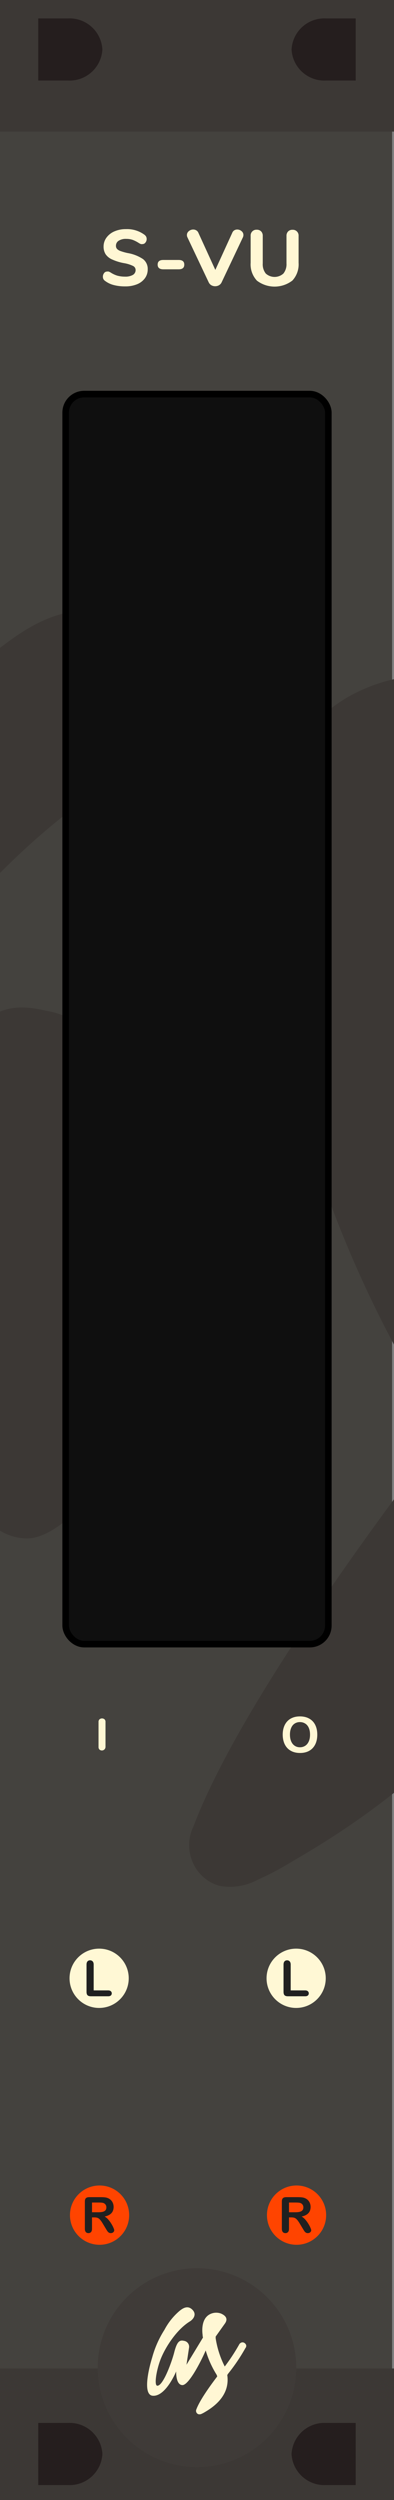 <?xml version="1.0" encoding="UTF-8" standalone="no"?>
<!-- Created with Inkscape (http://www.inkscape.org/) -->

<svg
   xmlns:dc="http://purl.org/dc/elements/1.1/"
   xmlns:cc="http://creativecommons.org/ns#"
   xmlns:rdf="http://www.w3.org/1999/02/22-rdf-syntax-ns#"
   xmlns:svg="http://www.w3.org/2000/svg"
   xmlns="http://www.w3.org/2000/svg"
   xmlns:sodipodi="http://sodipodi.sourceforge.net/DTD/sodipodi-0.dtd"
   xmlns:inkscape="http://www.inkscape.org/namespaces/inkscape"
   width="60"
   height="380"
   viewBox="0 0 15.875 100.542"
   version="1.1"
   id="svg8"
   inkscape:version="0.92.2 5c3e80d, 2017-08-06"
   sodipodi:docname="stereoVUmeter.svg">
  <rect x="0" y="0" width="15.875" height="100.542" fill="#808080" stroke="none"/>
  <defs
     id="defs2" />
  <sodipodi:namedview
     id="base"
     pagecolor="#ffffff"
     bordercolor="#666666"
     borderopacity="1.0"
     inkscape:pageopacity="0.0"
     inkscape:pageshadow="2"
     inkscape:zoom="1.6043202"
     inkscape:cx="161.58917"
     inkscape:cy="190.00002"
     inkscape:document-units="px"
     inkscape:current-layer="layer1"
     showgrid="false"
     units="px"
     inkscape:snap-bbox="true"
     inkscape:snap-page="true"
     inkscape:bbox-nodes="true"
     inkscape:snap-bbox-edge-midpoints="true"
     inkscape:window-width="1259"
     inkscape:window-height="1377"
     inkscape:window-x="599"
     inkscape:window-y="0"
     inkscape:window-maximized="0"
     showguides="true"
     inkscape:guide-bbox="true" />
  <g
     inkscape:groupmode="layer"
     id="layer2"
     inkscape:label="background">
    <g
       id="g166"
       transform="matrix(0.178,0,0,0.265,-21.137,0)"
       style="fill:#44423e;fill-opacity:1">
      <polygon
         points="207.5,272.35 207.5,29.98 118.5,29.98 118.5,287.57 207.5,287.57 "
         style="fill:#44423e;fill-opacity:1"
         id="polygon156" />
      <polygon
         points="118.5,297.78 118.5,380 207.5,380 207.5,291.45 118.5,291.45 "
         style="fill:#44423e;fill-opacity:1"
         id="polygon158" />
      <polygon
         points="118.5,291.45 207.5,291.45 207.5,287.57 118.5,287.57 "
         style="fill:#44423e;fill-opacity:1"
         id="polygon160"
         transform="matrix(1,0,0,1.744,0,-215.343)" />
      <polygon
         points="207.5,16.51 207.5,0 118.5,0 118.5,26.09 207.5,26.1 "
         style="fill:#44423e;fill-opacity:1"
         id="polygon162" />
      <polygon
         points="118.5,26.09 118.5,29.98 207.5,29.98 207.5,29.81 207.5,26.1 "
         style="fill:#44423e;fill-opacity:1"
         id="polygon164"
         transform="matrix(1,0,0,1.821,0,-22.816)" />
    </g>
    <rect
       style="opacity:1;vector-effect:none;fill:#3c3835;fill-opacity:1;stroke:none;stroke-width:0.21;stroke-linecap:butt;stroke-linejoin:miter;stroke-miterlimit:4;stroke-dasharray:none;stroke-dashoffset:0;stroke-opacity:1"
       id="rect1759-2"
       width="15.875"
       height="5.292"
       x="5.2853608e-07"
       y="95.25" />
    <g
       transform="matrix(2.098,0,0,2.098,-117.896,-706.23)"
       data-name="Layer 2"
       id="g1661-6"
       style="fill:#3c3835;fill-opacity:1">
      <g
         data-name="Layer 1-2"
         id="g1659-6"
         style="fill:#3c3835;fill-opacity:1">
        <path
           style="fill:#3c3835;fill-opacity:1"
           inkscape:connector-curvature="0"
           d="m 71.31,357 a 0.91,0.91 0 0 0 -0.41,-0.53 0.77,0.77 0 0 0 -0.64,-0.1 0.91,0.91 0 0 0 -0.53,0.41 43.94,43.94 0 0 1 -3.33,5.08 21.5,21.5 0 0 1 -2.08,-6.45 v -0.39 l 2,-2.81 c 0.24,-0.34 1.26,-1.56 -0.78,-2.45 a 3.15,3.15 0 0 0 -2.36,0.07 c -2.32,1 -1.92,4.26 -1.85,4.79 q 0,0.31 0.09,0.62 l -3.78,6.22 c 0,0 0.49,-3.26 0.58,-3.85 A 1.36,1.36 0 0 0 57.1,356 c -1,-0.24 -1.61,0.06 -2.27,2.65 -0.56,2.19 -2.54,7.64 -3.86,7.6 -0.78,0 -0.24,-3.41 0.68,-5.87 1.12,-2.95 3.78,-7 6.78,-8.83 0.69,-0.43 1.6,-1.5 0.66,-2.56 -1.19,-1.34 -2.46,-0.28 -3,0.13 a 14.68,14.68 0 0 0 -3.49,4.35 22.82,22.82 0 0 0 -2.81,6.33 c -1,3.25 -2.07,8.54 0.1,8.74 3,0.27 5.39,-5.56 5.39,-5.56 0,0 -0.13,3.05 1.4,3.13 1.53,0.08 4.51,-5.9 5.36,-7.92 a 22.36,22.36 0 0 0 2.5,5.55 2.87,2.87 0 0 1 0.14,0.39 c -0.34,0.47 -3.77,4.86 -4.77,7.5 a 0.82,0.82 0 0 0 0,0.72 0.79,0.79 0 0 0 0.5,0.42 1.12,1.12 0 0 0 0.74,-0.12 5.53,5.53 0 0 0 0.66,-0.35 c 4.83,-2.78 5.52,-6 5.17,-8.48 a 2.08,2.08 0 0 1 0.26,-0.4 42.2,42.2 0 0 0 3.89,-5.77 0.76,0.76 0 0 0 0.18,-0.65 z"
           class="cls-4"
           id="path1657-5" />
      </g>
    </g>
    <rect
       y="2.6458333e-06"
       x="5.2853608e-07"
       height="5.292"
       width="15.875"
       id="rect1806-4"
       style="opacity:1;vector-effect:none;fill:#3c3835;fill-opacity:1;stroke:none;stroke-width:0.21;stroke-linecap:butt;stroke-linejoin:miter;stroke-miterlimit:4;stroke-dasharray:none;stroke-dashoffset:0;stroke-opacity:1" />
    <g
       id="g874"
       transform="translate(-3.969)">
      <circle
         r="4"
         cy="95.219"
         cx="11.906"
         id="path1686-1"
         style="opacity:1;vector-effect:none;fill:#3f3b38;fill-opacity:1;stroke:none;stroke-width:0.197;stroke-linecap:butt;stroke-linejoin:miter;stroke-miterlimit:4;stroke-dasharray:none;stroke-dashoffset:0;stroke-opacity:1" />
      <g
         transform="matrix(0.176,0,0,0.176,1.338,31.484)"
         data-name="Layer 2"
         id="Layer_2-2-7"
         style="fill:#fff7d4;fill-opacity:1">
        <g
           data-name="Layer 1-2"
           id="Layer_1-2-6-1"
           style="fill:#fff7d4;fill-opacity:1">
          <path
             style="fill:#fff7d4;fill-opacity:1"
             inkscape:connector-curvature="0"
             d="m 71.31,357 a 0.91,0.91 0 0 0 -0.41,-0.53 0.77,0.77 0 0 0 -0.64,-0.1 0.91,0.91 0 0 0 -0.53,0.41 43.94,43.94 0 0 1 -3.33,5.08 21.5,21.5 0 0 1 -2.08,-6.45 v -0.39 l 2,-2.81 c 0.24,-0.34 1.26,-1.56 -0.78,-2.45 a 3.15,3.15 0 0 0 -2.36,0.07 c -2.32,1 -1.92,4.26 -1.85,4.79 q 0,0.31 0.09,0.62 l -3.78,6.22 c 0,0 0.49,-3.26 0.58,-3.85 A 1.36,1.36 0 0 0 57.1,356 c -1,-0.24 -1.61,0.06 -2.27,2.65 -0.56,2.19 -2.54,7.64 -3.86,7.6 -0.78,0 -0.24,-3.41 0.68,-5.87 1.12,-2.95 3.78,-7 6.78,-8.83 0.69,-0.43 1.6,-1.5 0.66,-2.56 -1.19,-1.34 -2.46,-0.28 -3,0.13 a 14.68,14.68 0 0 0 -3.49,4.35 22.82,22.82 0 0 0 -2.81,6.33 c -1,3.25 -2.07,8.54 0.1,8.74 3,0.27 5.39,-5.56 5.39,-5.56 0,0 -0.13,3.05 1.4,3.13 1.53,0.08 4.51,-5.9 5.36,-7.92 a 22.36,22.36 0 0 0 2.5,5.55 2.87,2.87 0 0 1 0.14,0.39 c -0.34,0.47 -3.77,4.86 -4.77,7.5 a 0.82,0.82 0 0 0 0,0.72 0.79,0.79 0 0 0 0.5,0.42 1.12,1.12 0 0 0 0.74,-0.12 5.53,5.53 0 0 0 0.66,-0.35 c 4.83,-2.78 5.52,-6 5.17,-8.48 a 2.08,2.08 0 0 1 0.26,-0.4 42.2,42.2 0 0 0 3.89,-5.77 0.76,0.76 0 0 0 0.18,-0.65 z"
             class="cls-4"
             id="path8-4-6-3" />
        </g>
      </g>
    </g>
  </g>
  <g
     inkscape:label="Layer 1"
     inkscape:groupmode="layer"
     id="layer1"
     transform="translate(0,-196.458)">
    <g
       transform="matrix(0.265,0,0,0.265,-1.1375091e-6,163.573)"
       id="g1426-1">
      <path
         inkscape:connector-curvature="0"
         d="m 13.91,284.37 a 0.51,0.51 0 0 1 -0.15,-0.38 v -3.44 h -1.1 c -0.34,0 -0.5,-0.14 -0.5,-0.44 0,-0.3 0.17,-0.43 0.5,-0.43 h 3.26 q 0.5,0 0.5,0.43 c 0,0.29 -0.17,0.44 -0.5,0.44 h -1.1 V 284 a 0.51,0.51 0 0 1 -0.14,0.38 0.59,0.59 0 0 1 -0.77,0 z"
         transform="translate(319.8,124.29)"
         style="fill:#fff7d4"
         id="path1418-6" />
      <path
         inkscape:connector-curvature="0"
         d="m 21.72,279.8 a 0.52,0.52 0 0 1 0.14,0.38 V 284 a 0.53,0.53 0 0 1 -0.14,0.38 0.51,0.51 0 0 1 -0.38,0.15 0.5,0.5 0 0 1 -0.38,-0.14 0.53,0.53 0 0 1 -0.14,-0.39 v -1.52 H 18.61 V 284 a 0.53,0.53 0 0 1 -0.14,0.38 0.5,0.5 0 0 1 -0.37,0.15 0.51,0.51 0 0 1 -0.38,-0.14 0.52,0.52 0 0 1 -0.14,-0.39 v -3.81 a 0.49,0.49 0 0 1 0.52,-0.52 0.5,0.5 0 0 1 0.38,0.14 0.52,0.52 0 0 1 0.14,0.38 v 1.45 h 2.21 v -1.45 a 0.52,0.52 0 0 1 0.14,-0.38 0.5,0.5 0 0 1 0.38,-0.14 0.52,0.52 0 0 1 0.37,0.13 z"
         transform="translate(319.8,124.29)"
         style="fill:#fff7d4"
         id="path1420-2" />
      <path
         inkscape:connector-curvature="0"
         d="m 27.52,284.1 a 0.38,0.38 0 0 1 -0.15,0.31 0.57,0.57 0 0 1 -0.61,0.06 0.51,0.51 0 0 1 -0.2,-0.19 l -0.9,-1.33 a 0.8,0.8 0 0 0 -0.24,-0.25 0.62,0.62 0 0 0 -0.33,-0.08 H 24.54 V 284 a 0.53,0.53 0 0 1 -0.14,0.39 0.5,0.5 0 0 1 -0.38,0.14 0.49,0.49 0 0 1 -0.53,-0.53 v -3.81 a 0.45,0.45 0 0 1 0.5,-0.5 h 1.71 a 1.91,1.91 0 0 1 1.27,0.37 1.33,1.33 0 0 1 0.43,1.07 1.39,1.39 0 0 1 -0.31,0.92 1.47,1.47 0 0 1 -0.86,0.48 0.9,0.9 0 0 1 0.36,0.16 1.35,1.35 0 0 1 0.31,0.34 l 0.52,0.77 a 0.52,0.52 0 0 1 0.1,0.3 z m -1.33,-2.44 a 0.72,0.72 0 0 0 0,-1 1.1,1.1 0 0 0 -0.66,-0.16 h -1 v 1.32 h 1 a 1.08,1.08 0 0 0 0.67,-0.16 z"
         transform="translate(319.8,124.29)"
         style="fill:#fff7d4"
         id="path1422-1" />
      <path
         inkscape:connector-curvature="0"
         d="m 29.44,284 a 2,2 0 0 1 -0.53,-1.52 v -2.33 a 0.49,0.49 0 0 1 0.52,-0.52 0.5,0.5 0 0 1 0.38,0.14 0.52,0.52 0 0 1 0.14,0.38 v 2.37 a 1.28,1.28 0 0 0 0.26,0.87 1.11,1.11 0 0 0 1.52,0 1.27,1.27 0 0 0 0.27,-0.87 v -2.37 a 0.52,0.52 0 0 1 0.14,-0.38 0.5,0.5 0 0 1 0.38,-0.14 0.49,0.49 0 0 1 0.52,0.52 v 2.33 a 2,2 0 0 1 -0.53,1.52 2.52,2.52 0 0 1 -3.07,0 z"
         transform="translate(319.8,124.29)"
         style="fill:#fff7d4"
         id="path1424-9" />
    </g>
    <g
       transform="matrix(0.265,0,0,0.265,-1.1375091e-6,163.573)"
       id="g1566-7">
      <path
         inkscape:connector-curvature="0"
         d="m 20.54,272.61 a 0.52,0.52 0 0 1 -0.14,-0.39 v -3.81 a 0.51,0.51 0 0 1 0.14,-0.38 0.6,0.6 0 0 1 0.78,0 0.51,0.51 0 0 1 0.14,0.38 v 3.81 a 0.55,0.55 0 0 1 -0.92,0.39 z"
         transform="translate(319.8,124.29)"
         style="fill:#fff7d4"
         id="path1562-4" />
      <path
         inkscape:connector-curvature="0"
         d="m 27.11,268 a 0.52,0.52 0 0 1 0.14,0.38 v 3.81 a 0.53,0.53 0 0 1 -0.14,0.38 0.48,0.48 0 0 1 -0.36,0.15 0.49,0.49 0 0 1 -0.39,-0.18 l -2.28,-2.92 v 2.56 a 0.55,0.55 0 0 1 -0.13,0.38 0.46,0.46 0 0 1 -0.36,0.15 0.47,0.47 0 0 1 -0.36,-0.15 0.54,0.54 0 0 1 -0.14,-0.38 v -3.81 a 0.52,0.52 0 0 1 0.14,-0.38 0.48,0.48 0 0 1 0.36,-0.15 0.46,0.46 0 0 1 0.39,0.18 l 2.28,2.9 v -2.55 a 0.53,0.53 0 0 1 0.14,-0.38 0.46,0.46 0 0 1 0.35,-0.15 0.48,0.48 0 0 1 0.36,0.16 z"
         transform="translate(319.8,124.29)"
         style="fill:#fff7d4"
         id="path1564-2" />
    </g>
    <g
       transform="matrix(0.265,0,0,0.265,-1.1375091e-6,163.573)"
       id="g1759-0">
      <path
         inkscape:connector-curvature="0"
         d="m 6.55,300.42 a 3.68,3.68 0 0 1 -1.33,-0.63 0.83,0.83 0 0 1 -0.26,-0.28 0.88,0.88 0 0 1 0.11,-0.91 0.54,0.54 0 0 1 0.43,-0.23 0.8,0.8 0 0 1 0.26,0 1.62,1.62 0 0 1 0.31,0.15 4,4 0 0 0 1,0.47 4.27,4.27 0 0 0 1.16,0.15 2.29,2.29 0 0 0 1.21,-0.26 0.84,0.84 0 0 0 0.42,-0.76 0.68,0.68 0 0 0 -0.39,-0.6 5,5 0 0 0 -1.39,-0.43 7.66,7.66 0 0 1 -1.78,-0.55 2.31,2.31 0 0 1 -1,-0.8 2.12,2.12 0 0 1 -0.31,-1.16 2.27,2.27 0 0 1 0.44,-1.36 2.91,2.91 0 0 1 1.21,-0.95 4.28,4.28 0 0 1 1.82,-0.27 4.46,4.46 0 0 1 2.81,0.85 1,1 0 0 1 0.26,0.29 0.79,0.79 0 0 1 0.08,0.37 0.81,0.81 0 0 1 -0.19,0.53 0.54,0.54 0 0 1 -0.43,0.23 0.83,0.83 0 0 1 -0.25,0 1.72,1.72 0 0 1 -0.32,-0.16 5,5 0 0 0 -0.91,-0.47 3,3 0 0 0 -1.05,-0.16 2,2 0 0 0 -1.15,0.28 0.88,0.88 0 0 0 -0.42,0.77 0.7,0.7 0 0 0 0.16,0.47 1.36,1.36 0 0 0 0.54,0.33 8.39,8.39 0 0 0 1.07,0.3 6,6 0 0 1 2.35,0.92 1.87,1.87 0 0 1 0.71,1.55 2.25,2.25 0 0 1 -0.43,1.36 2.75,2.75 0 0 1 -1.2,0.91 4.62,4.62 0 0 1 -1.79,0.32 6.68,6.68 0 0 1 -1.75,-0.27 z"
         transform="translate(319.8,124.29)"
         style="fill:#fff7d4"
         id="path1743-2" />
      <path
         inkscape:connector-curvature="0"
         d="m 16.86,299.47 a 0.67,0.67 0 0 1 -0.11,1 1.28,1.28 0 0 1 -0.79,0.14 h -0.34 a 2,2 0 0 1 -2.1,-2.2 V 296 H 13 a 0.9,0.9 0 0 1 -0.6,-0.17 0.62,0.62 0 0 1 -0.2,-0.5 0.63,0.63 0 0 1 0.2,-0.51 0.9,0.9 0 0 1 0.6,-0.17 h 0.48 v -0.94 a 0.81,0.81 0 0 1 0.25,-0.62 0.94,0.94 0 0 1 0.67,-0.23 0.92,0.92 0 0 1 0.66,0.23 0.82,0.82 0 0 1 0.24,0.62 v 0.94 h 0.84 q 0.82,0 0.82,0.68 a 0.62,0.62 0 0 1 -0.2,0.5 0.92,0.92 0 0 1 -0.61,0.17 h -0.84 v 2.51 a 0.79,0.79 0 0 0 0.17,0.55 0.7,0.7 0 0 0 0.49,0.21 h 0.34 a 0.85,0.85 0 0 1 0.55,0.2 z"
         transform="translate(319.8,124.29)"
         style="fill:#fff7d4"
         id="path1745" />
      <path
         inkscape:connector-curvature="0"
         d="m 23.06,299 a 0.77,0.77 0 0 1 0.15,0.49 0.65,0.65 0 0 1 -0.12,0.38 1,1 0 0 1 -0.34,0.29 4.26,4.26 0 0 1 -0.95,0.35 4.05,4.05 0 0 1 -1,0.14 3.57,3.57 0 0 1 -1.67,-0.37 A 2.6,2.6 0 0 1 18,299.2 3.29,3.29 0 0 1 17.62,297.57 3.34,3.34 0 0 1 18,296 a 2.73,2.73 0 0 1 1,-1.09 2.89,2.89 0 0 1 1.5,-0.39 2.75,2.75 0 0 1 1.41,0.35 2.42,2.42 0 0 1 0.94,1 3.31,3.31 0 0 1 0.34,1.53 0.58,0.58 0 0 1 -0.13,0.4 0.46,0.46 0 0 1 -0.35,0.14 H 19.4 a 1.6,1.6 0 0 0 0.43,1 1.43,1.43 0 0 0 1,0.32 2.12,2.12 0 0 0 0.62,-0.08 6,6 0 0 0 0.61,-0.23 l 0.32,-0.13 a 0.85,0.85 0 0 1 0.28,-0.05 0.47,0.47 0 0 1 0.4,0.23 z m -3.28,-2.9 a 1.56,1.56 0 0 0 -0.37,1 h 2.32 a 1.57,1.57 0 0 0 -0.32,-1 1,1 0 0 0 -0.8,-0.32 1.09,1.09 0 0 0 -0.83,0.3 z"
         transform="translate(319.8,124.29)"
         style="fill:#fff7d4"
         id="path1747" />
      <path
         inkscape:connector-curvature="0"
         d="m 28.66,294.68 a 0.71,0.71 0 0 1 0.21,0.56 0.8,0.8 0 0 1 -0.19,0.59 1.12,1.12 0 0 1 -0.68,0.24 h -0.36 a 1.37,1.37 0 0 0 -1,0.43 1.41,1.41 0 0 0 -0.29,0.92 v 2.29 a 0.78,0.78 0 0 1 -0.26,0.64 1,1 0 0 1 -0.64,0.22 1,1 0 0 1 -0.65,-0.22 0.78,0.78 0 0 1 -0.26,-0.64 v -4.4 a 0.75,0.75 0 0 1 0.26,-0.61 1,1 0 0 1 0.64,-0.22 0.88,0.88 0 0 1 0.6,0.21 0.73,0.73 0 0 1 0.24,0.58 v 0.32 a 1.67,1.67 0 0 1 0.65,-0.79 2,2 0 0 1 1,-0.31 h 0.17 a 0.75,0.75 0 0 1 0.56,0.19 z"
         transform="translate(319.8,124.29)"
         style="fill:#fff7d4"
         id="path1749" />
      <path
         inkscape:connector-curvature="0"
         d="m 34.63,299 a 0.77,0.77 0 0 1 0.15,0.49 0.65,0.65 0 0 1 -0.12,0.38 1,1 0 0 1 -0.34,0.29 4.26,4.26 0 0 1 -0.95,0.35 4.05,4.05 0 0 1 -1,0.14 3.57,3.57 0 0 1 -1.67,-0.37 2.6,2.6 0 0 1 -1.1,-1.06 3.29,3.29 0 0 1 -0.38,-1.63 3.34,3.34 0 0 1 0.37,-1.6 2.73,2.73 0 0 1 1,-1.09 2.89,2.89 0 0 1 1.5,-0.39 2.75,2.75 0 0 1 1.41,0.35 2.42,2.42 0 0 1 0.94,1 3.31,3.31 0 0 1 0.34,1.53 0.58,0.58 0 0 1 -0.13,0.4 0.46,0.46 0 0 1 -0.35,0.14 H 31 a 1.6,1.6 0 0 0 0.43,1 1.43,1.43 0 0 0 1,0.32 2.12,2.12 0 0 0 0.62,-0.08 6,6 0 0 0 0.61,-0.23 l 0.32,-0.13 a 0.85,0.85 0 0 1 0.28,-0.05 0.47,0.47 0 0 1 0.37,0.24 z m -3.28,-2.9 a 1.56,1.56 0 0 0 -0.37,1 h 2.32 a 1.57,1.57 0 0 0 -0.32,-1 1,1 0 0 0 -0.8,-0.32 1.09,1.09 0 0 0 -0.84,0.3 z"
         transform="translate(319.8,124.29)"
         style="fill:#fff7d4"
         id="path1751" />
      <path
         inkscape:connector-curvature="0"
         d="m 37.33,300.25 a 2.65,2.65 0 0 1 -1.09,-1.07 3.64,3.64 0 0 1 0,-3.25 2.61,2.61 0 0 1 1.09,-1.06 3.82,3.82 0 0 1 3.29,0 2.61,2.61 0 0 1 1.09,1.06 3.64,3.64 0 0 1 0,3.25 2.65,2.65 0 0 1 -1.09,1.07 3.76,3.76 0 0 1 -3.29,0 z m 3,-2.69 a 2,2 0 0 0 -0.34,-1.27 1.19,1.19 0 0 0 -1,-0.42 q -1.32,0 -1.32,1.69 0,1.69 1.33,1.69 1.3,0 1.3,-1.69 z"
         transform="translate(319.8,124.29)"
         style="fill:#fff7d4"
         id="path1753" />
      <path
         inkscape:connector-curvature="0"
         d="m 53.6,292.13 a 0.85,0.85 0 0 1 0.46,-0.13 1,1 0 0 1 0.65,0.24 0.74,0.74 0 0 1 0.29,0.59 0.84,0.84 0 0 1 -0.08,0.36 L 51.67,300 a 1,1 0 0 1 -0.4,0.43 1.18,1.18 0 0 1 -1.15,0 1,1 0 0 1 -0.4,-0.43 l -3.24,-6.84 a 0.77,0.77 0 0 1 -0.08,-0.35 0.74,0.74 0 0 1 0.3,-0.6 1,1 0 0 1 0.67,-0.24 0.88,0.88 0 0 1 0.46,0.13 0.79,0.79 0 0 1 0.32,0.38 l 2.57,5.62 2.57,-5.62 a 0.8,0.8 0 0 1 0.31,-0.35 z"
         transform="translate(319.8,124.29)"
         style="fill:#fff7d4"
         id="path1755-5" />
      <path
         inkscape:connector-curvature="0"
         d="M 57,299.72 A 3.6,3.6 0 0 1 56.1,297 v -4.1 a 0.87,0.87 0 0 1 0.9,-0.9 0.89,0.89 0 0 1 0.67,0.25 0.92,0.92 0 0 1 0.25,0.67 v 4.19 a 2.27,2.27 0 0 0 0.46,1.54 2,2 0 0 0 2.68,0 2.25,2.25 0 0 0 0.47,-1.53 v -4.19 a 0.92,0.92 0 0 1 0.25,-0.67 0.89,0.89 0 0 1 0.67,-0.25 0.87,0.87 0 0 1 0.92,0.92 V 297 a 3.6,3.6 0 0 1 -0.94,2.68 4.44,4.44 0 0 1 -5.42,0 z"
         transform="translate(319.8,124.29)"
         style="fill:#fff7d4"
         id="path1757-0" />
    </g>
    <rect
       ry="0.745"
       y="212.307"
       x="2.646"
       height="50.271"
       width="10.583"
       id="rect1001"
       style="display:inline;opacity:1;vector-effect:none;fill:#0f0f0f;fill-opacity:1;stroke:#000000;stroke-width:0.265;stroke-linecap:round;stroke-linejoin:miter;stroke-miterlimit:4;stroke-dasharray:none;stroke-dashoffset:0;stroke-opacity:1;paint-order:stroke fill markers" />
    <g
       id="g922"
       transform="translate(-0.265)">
      <g
         id="g886">
        <g
           transform="matrix(0.265,0,0,0.265,-85.918,161.639)"
           id="g1566">
          <path
             inkscape:connector-curvature="0"
             d="m 20.54,272.61 a 0.52,0.52 0 0 1 -0.14,-0.39 v -3.81 a 0.51,0.51 0 0 1 0.14,-0.38 0.6,0.6 0 0 1 0.78,0 0.51,0.51 0 0 1 0.14,0.38 v 3.81 a 0.55,0.55 0 0 1 -0.92,0.39 z"
             transform="translate(319.8,124.29)"
             style="fill:#fff7d4"
             id="path1562" />
        </g>
        <g
           transform="matrix(0.265,0,0,0.265,-12.364,288.831)"
           style="display:inline"
           id="g3491">
          <circle
             r="4.5"
             cy="-48.355"
             cx="62.73"
             id="path2841"
             style="opacity:1;vector-effect:none;fill:#fff8d5;fill-opacity:1;stroke:none;stroke-width:0.82;stroke-linecap:butt;stroke-linejoin:miter;stroke-miterlimit:4;stroke-dasharray:none;stroke-dashoffset:0;stroke-opacity:1;paint-order:stroke fill markers" />
          <g
             style="font-style:normal;font-weight:normal;font-size:40px;line-height:125%;font-family:sans-serif;letter-spacing:0px;word-spacing:0px;fill:#202020;fill-opacity:1;stroke:none;stroke-width:1px;stroke-linecap:butt;stroke-linejoin:miter;stroke-opacity:1"
             id="g956"
             transform="translate(-389.682,-278.116)">
            <path
               d="m 451.581,227.691 v 3.907 h 2.205 q 0.264,0 0.403,0.128 0.143,0.128 0.143,0.322 0,0.198 -0.139,0.322 -0.139,0.121 -0.406,0.121 h -2.626 q -0.355,0 -0.513,-0.157 -0.154,-0.157 -0.154,-0.509 v -4.135 q 0,-0.33 0.146,-0.494 0.15,-0.165 0.392,-0.165 0.245,0 0.396,0.165 0.154,0.161 0.154,0.494 z"
               style="font-style:normal;font-variant:normal;font-weight:normal;font-stretch:normal;font-size:7.5px;font-family:'Arial Rounded MT Bold';-inkscape-font-specification:'Arial Rounded MT Bold, ';fill:#202020;fill-opacity:1"
               id="path954"
               inkscape:connector-curvature="0" />
          </g>
        </g>
        <g
           transform="matrix(0.265,0,0,0.265,-22.947,298.356)"
           style="display:inline"
           id="g3496">
          <circle
             style="opacity:1;vector-effect:none;fill:#ff4400;fill-opacity:1;stroke:none;stroke-width:0.82;stroke-linecap:butt;stroke-linejoin:miter;stroke-miterlimit:4;stroke-dasharray:none;stroke-dashoffset:0;stroke-opacity:1;paint-order:stroke fill markers"
             id="circle2843"
             cx="102.73"
             cy="-48.355"
             r="4.5" />
          <g
             style="font-style:normal;font-weight:normal;font-size:40px;line-height:125%;font-family:sans-serif;letter-spacing:0px;word-spacing:0px;fill:#202020;fill-opacity:1;stroke:none;stroke-width:1px;stroke-linecap:butt;stroke-linejoin:miter;stroke-opacity:1"
             id="g960"
             transform="translate(-403.051,-278.208)">
            <path
               d="m 505.015,230.195 h -0.381 v 1.725 q 0,0.341 -0.15,0.502 -0.15,0.161 -0.392,0.161 -0.26,0 -0.403,-0.168 -0.143,-0.168 -0.143,-0.494 v -4.131 q 0,-0.352 0.157,-0.509 0.157,-0.157 0.509,-0.157 h 1.769 q 0.366,0 0.626,0.033 0.26,0.029 0.469,0.125 0.253,0.106 0.447,0.304 0.194,0.198 0.293,0.461 0.103,0.26 0.103,0.553 0,0.601 -0.341,0.959 -0.337,0.359 -1.025,0.509 0.289,0.154 0.553,0.454 0.264,0.3 0.469,0.641 0.209,0.337 0.322,0.612 0.117,0.271 0.117,0.374 0,0.106 -0.07,0.212 -0.066,0.103 -0.183,0.161 -0.117,0.062 -0.271,0.062 -0.183,0 -0.308,-0.088 -0.125,-0.084 -0.216,-0.216 -0.088,-0.132 -0.242,-0.388 l -0.436,-0.725 q -0.234,-0.399 -0.421,-0.608 -0.183,-0.209 -0.374,-0.286 -0.19,-0.077 -0.48,-0.077 z m 0.623,-2.256 h -1.003 v 1.476 h 0.974 q 0.392,0 0.659,-0.066 0.267,-0.07 0.406,-0.231 0.143,-0.165 0.143,-0.45 0,-0.223 -0.114,-0.392 -0.114,-0.172 -0.315,-0.256 -0.19,-0.081 -0.751,-0.081 z"
               style="font-style:normal;font-variant:normal;font-weight:normal;font-stretch:normal;font-size:7.5px;font-family:'Arial Rounded MT Bold';-inkscape-font-specification:'Arial Rounded MT Bold, ';fill:#202020;fill-opacity:1"
               id="path958"
               inkscape:connector-curvature="0" />
          </g>
        </g>
      </g>
      <g
         id="g898">
        <g
           id="g4330"
           style="display:inline"
           transform="matrix(0.265,0,0,0.265,-4.426,288.831)">
          <circle
             style="opacity:1;vector-effect:none;fill:#fff8d5;fill-opacity:1;stroke:none;stroke-width:0.82;stroke-linecap:butt;stroke-linejoin:miter;stroke-miterlimit:4;stroke-dasharray:none;stroke-dashoffset:0;stroke-opacity:1;paint-order:stroke fill markers"
             id="circle4324"
             cx="62.73"
             cy="-48.355"
             r="4.5" />
          <g
             transform="translate(-389.682,-278.116)"
             id="g4328"
             style="font-style:normal;font-weight:normal;font-size:40px;line-height:125%;font-family:sans-serif;letter-spacing:0px;word-spacing:0px;fill:#202020;fill-opacity:1;stroke:none;stroke-width:1px;stroke-linecap:butt;stroke-linejoin:miter;stroke-opacity:1">
            <path
               inkscape:connector-curvature="0"
               id="path4326"
               style="font-style:normal;font-variant:normal;font-weight:normal;font-stretch:normal;font-size:7.5px;font-family:'Arial Rounded MT Bold';-inkscape-font-specification:'Arial Rounded MT Bold, ';fill:#202020;fill-opacity:1"
               d="m 451.581,227.691 v 3.907 h 2.205 q 0.264,0 0.403,0.128 0.143,0.128 0.143,0.322 0,0.198 -0.139,0.322 -0.139,0.121 -0.406,0.121 h -2.626 q -0.355,0 -0.513,-0.157 -0.154,-0.157 -0.154,-0.509 v -4.135 q 0,-0.33 0.146,-0.494 0.15,-0.165 0.392,-0.165 0.245,0 0.396,0.165 0.154,0.161 0.154,0.494 z" />
          </g>
        </g>
        <g
           id="g4338"
           style="display:inline"
           transform="matrix(0.265,0,0,0.265,-15.01,298.356)">
          <circle
             r="4.5"
             cy="-48.355"
             cx="102.73"
             id="circle4332"
             style="opacity:1;vector-effect:none;fill:#ff4400;fill-opacity:1;stroke:none;stroke-width:0.82;stroke-linecap:butt;stroke-linejoin:miter;stroke-miterlimit:4;stroke-dasharray:none;stroke-dashoffset:0;stroke-opacity:1;paint-order:stroke fill markers" />
          <g
             transform="translate(-403.051,-278.208)"
             id="g4336"
             style="font-style:normal;font-weight:normal;font-size:40px;line-height:125%;font-family:sans-serif;letter-spacing:0px;word-spacing:0px;fill:#202020;fill-opacity:1;stroke:none;stroke-width:1px;stroke-linecap:butt;stroke-linejoin:miter;stroke-opacity:1">
            <path
               inkscape:connector-curvature="0"
               id="path4334"
               style="font-style:normal;font-variant:normal;font-weight:normal;font-stretch:normal;font-size:7.5px;font-family:'Arial Rounded MT Bold';-inkscape-font-specification:'Arial Rounded MT Bold, ';fill:#202020;fill-opacity:1"
               d="m 505.015,230.195 h -0.381 v 1.725 q 0,0.341 -0.15,0.502 -0.15,0.161 -0.392,0.161 -0.26,0 -0.403,-0.168 -0.143,-0.168 -0.143,-0.494 v -4.131 q 0,-0.352 0.157,-0.509 0.157,-0.157 0.509,-0.157 h 1.769 q 0.366,0 0.626,0.033 0.26,0.029 0.469,0.125 0.253,0.106 0.447,0.304 0.194,0.198 0.293,0.461 0.103,0.26 0.103,0.553 0,0.601 -0.341,0.959 -0.337,0.359 -1.025,0.509 0.289,0.154 0.553,0.454 0.264,0.3 0.469,0.641 0.209,0.337 0.322,0.612 0.117,0.271 0.117,0.374 0,0.106 -0.07,0.212 -0.066,0.103 -0.183,0.161 -0.117,0.062 -0.271,0.062 -0.183,0 -0.308,-0.088 -0.125,-0.084 -0.216,-0.216 -0.088,-0.132 -0.242,-0.388 l -0.436,-0.725 q -0.234,-0.399 -0.421,-0.608 -0.183,-0.209 -0.374,-0.286 -0.19,-0.077 -0.48,-0.077 z m 0.623,-2.256 h -1.003 v 1.476 h 0.974 q 0.392,0 0.659,-0.066 0.267,-0.07 0.406,-0.231 0.143,-0.165 0.143,-0.45 0,-0.223 -0.114,-0.392 -0.114,-0.172 -0.315,-0.256 -0.19,-0.081 -0.751,-0.081 z" />
          </g>
        </g>
        <g
           transform="matrix(0.265,0,0,0.265,-102.844,205.321)"
           id="g1056"
           style="font-style:normal;font-weight:normal;font-size:40px;line-height:125%;font-family:sans-serif;letter-spacing:0px;word-spacing:0px;display:inline;fill:#fff7d4;fill-opacity:1;stroke:none;stroke-width:1px;stroke-linecap:butt;stroke-linejoin:miter;stroke-opacity:1">
          <path
             inkscape:connector-curvature="0"
             id="path1048"
             style="font-style:normal;font-variant:normal;font-weight:normal;font-stretch:normal;font-size:7.5px;font-family:'Arial Rounded MT Bold';-inkscape-font-specification:'Arial Rounded MT Bold, ';fill:#fff7d4;fill-opacity:1"
             d="m 434.684,227.031 q 0.835,0 1.432,0.341 0.601,0.337 0.908,0.963 0.308,0.623 0.308,1.465 0,0.623 -0.168,1.132 -0.168,0.509 -0.505,0.883 -0.337,0.374 -0.828,0.571 -0.491,0.198 -1.124,0.198 -0.63,0 -1.128,-0.201 -0.498,-0.205 -0.831,-0.575 -0.333,-0.37 -0.505,-0.89 -0.168,-0.52 -0.168,-1.124 0,-0.619 0.176,-1.135 0.179,-0.516 0.516,-0.879 0.337,-0.363 0.82,-0.553 0.483,-0.194 1.099,-0.194 z m 1.545,2.761 q 0,-0.59 -0.19,-1.022 -0.19,-0.432 -0.546,-0.652 -0.352,-0.223 -0.809,-0.223 -0.326,0 -0.604,0.125 -0.275,0.121 -0.476,0.355 -0.198,0.234 -0.315,0.601 -0.114,0.363 -0.114,0.817 0,0.458 0.114,0.828 0.117,0.37 0.326,0.615 0.212,0.242 0.483,0.363 0.275,0.121 0.601,0.121 0.417,0 0.765,-0.209 0.352,-0.209 0.557,-0.645 0.209,-0.436 0.209,-1.073 z" />
        </g>
      </g>
    </g>
    <g
       transform="matrix(0.265,0,0,0.265,-88.375,113.479)"
       id="g890">
      <path
         inkscape:connector-curvature="0"
         d="m 31,232.1 a 3.68,3.68 0 0 1 -1.33,-0.63 0.83,0.83 0 0 1 -0.26,-0.28 0.89,0.89 0 0 1 0.11,-0.91 0.54,0.54 0 0 1 0.43,-0.23 0.81,0.81 0 0 1 0.26,0 1.63,1.63 0 0 1 0.31,0.15 4,4 0 0 0 1,0.47 4.27,4.27 0 0 0 1.16,0.15 2.29,2.29 0 0 0 1.21,-0.26 0.84,0.84 0 0 0 0.42,-0.76 0.68,0.68 0 0 0 -0.39,-0.6 5,5 0 0 0 -1.39,-0.43 7.65,7.65 0 0 1 -1.78,-0.55 2.31,2.31 0 0 1 -1,-0.8 2.12,2.12 0 0 1 -0.31,-1.16 2.26,2.26 0 0 1 0.44,-1.36 2.9,2.9 0 0 1 1.21,-0.95 4.28,4.28 0 0 1 1.75,-0.34 4.46,4.46 0 0 1 2.81,0.85 0.94,0.94 0 0 1 0.26,0.29 0.79,0.79 0 0 1 0.08,0.37 0.81,0.81 0 0 1 -0.19,0.53 0.54,0.54 0 0 1 -0.43,0.23 0.83,0.83 0 0 1 -0.25,0 1.72,1.72 0 0 1 -0.32,-0.16 5,5 0 0 0 -0.91,-0.47 3,3 0 0 0 -1,-0.16 2,2 0 0 0 -1.15,0.28 0.88,0.88 0 0 0 -0.42,0.77 0.69,0.69 0 0 0 0.16,0.47 1.36,1.36 0 0 0 0.54,0.33 8.39,8.39 0 0 0 1.07,0.3 6,6 0 0 1 2.35,0.92 1.87,1.87 0 0 1 0.71,1.55 2.25,2.25 0 0 1 -0.43,1.36 2.76,2.76 0 0 1 -1.2,0.91 4.62,4.62 0 0 1 -1.79,0.32 6.68,6.68 0 0 1 -1.73,-0.2 z"
         transform="translate(319.8,124.29)"
         style="fill:#fff7d4"
         id="path882" />
      <path
         inkscape:connector-curvature="0"
         d="m 37.66,229 q 0,-0.71 0.85,-0.71 h 2.35 q 0.85,0 0.85,0.71 0,0.71 -0.85,0.71 H 38.51 Q 37.66,229.7 37.66,229 Z"
         transform="translate(319.8,124.29)"
         style="fill:#fff7d4"
         id="path884" />
      <path
         inkscape:connector-curvature="0"
         d="m 49.3,223.8 a 0.85,0.85 0 0 1 0.46,-0.13 1,1 0 0 1 0.65,0.24 0.74,0.74 0 0 1 0.29,0.59 0.84,0.84 0 0 1 -0.08,0.36 l -3.24,6.84 a 1,1 0 0 1 -0.4,0.43 1.19,1.19 0 0 1 -1.15,0 1,1 0 0 1 -0.4,-0.43 l -3.24,-6.84 a 0.77,0.77 0 0 1 -0.08,-0.35 0.74,0.74 0 0 1 0.3,-0.6 1,1 0 0 1 0.67,-0.24 0.88,0.88 0 0 1 0.46,0.13 0.78,0.78 0 0 1 0.32,0.38 l 2.57,5.62 2.57,-5.62 a 0.8,0.8 0 0 1 0.3,-0.38 z"
         transform="translate(319.8,124.29)"
         style="fill:#fff7d4"
         id="path886" />
      <path
         inkscape:connector-curvature="0"
         d="m 52.73,231.4 a 3.6,3.6 0 0 1 -0.93,-2.68 v -4.1 a 0.87,0.87 0 0 1 0.92,-0.92 0.89,0.89 0 0 1 0.67,0.25 0.92,0.92 0 0 1 0.25,0.67 v 4.19 a 2.26,2.26 0 0 0 0.46,1.54 2,2 0 0 0 2.68,0 2.25,2.25 0 0 0 0.47,-1.53 v -4.19 a 0.92,0.92 0 0 1 0.25,-0.67 0.89,0.89 0 0 1 0.67,-0.25 0.87,0.87 0 0 1 0.92,0.92 v 4.1 a 3.6,3.6 0 0 1 -0.94,2.68 4.44,4.44 0 0 1 -5.42,0 z"
         transform="translate(319.8,124.29)"
         style="fill:#fff7d4"
         id="path888" />
    </g>
    <g
       transform="translate(1.3880792e-7,196.458)"
       id="g1486">
      <path
         style="fill:#251e1e;fill-opacity:1;stroke-width:0.265"
         d="M 1.541,0.741 V 3.239 H 2.733 C 3.462,3.278 4.085,2.719 4.125,1.99 4.085,1.261 3.462,0.702 2.733,0.741 Z"
         id="rect861-6"
         inkscape:connector-curvature="0" />
      <path
         id="path912"
         d="m 1.541,97.441 v 2.498 h 1.193 c 0.729,0.039 1.352,-0.52 1.392,-1.249 -0.04,-0.729 -0.663,-1.288 -1.392,-1.249 z"
         style="fill:#251e1e;fill-opacity:1;stroke-width:0.265"
         inkscape:connector-curvature="0" />
    </g>
    <g
       transform="translate(1.3880792e-7,196.458)"
       id="g1490">
      <path
         inkscape:connector-curvature="0"
         id="path918"
         d="M 14.332,0.741 V 3.239 H 13.139 C 12.41,3.278 11.787,2.719 11.748,1.99 11.787,1.261 12.41,0.702 13.139,0.741 Z"
         style="fill:#251e1e;fill-opacity:1;stroke-width:0.265" />
      <path
         inkscape:connector-curvature="0"
         style="fill:#251e1e;fill-opacity:1;stroke-width:0.265"
         d="m 14.332,97.441 v 2.498 h -1.193 c -0.729,0.039 -1.352,-0.52 -1.392,-1.249 0.04,-0.729 0.663,-1.288 1.392,-1.249 z"
         id="path920" />
    </g>
  </g>
</svg>
